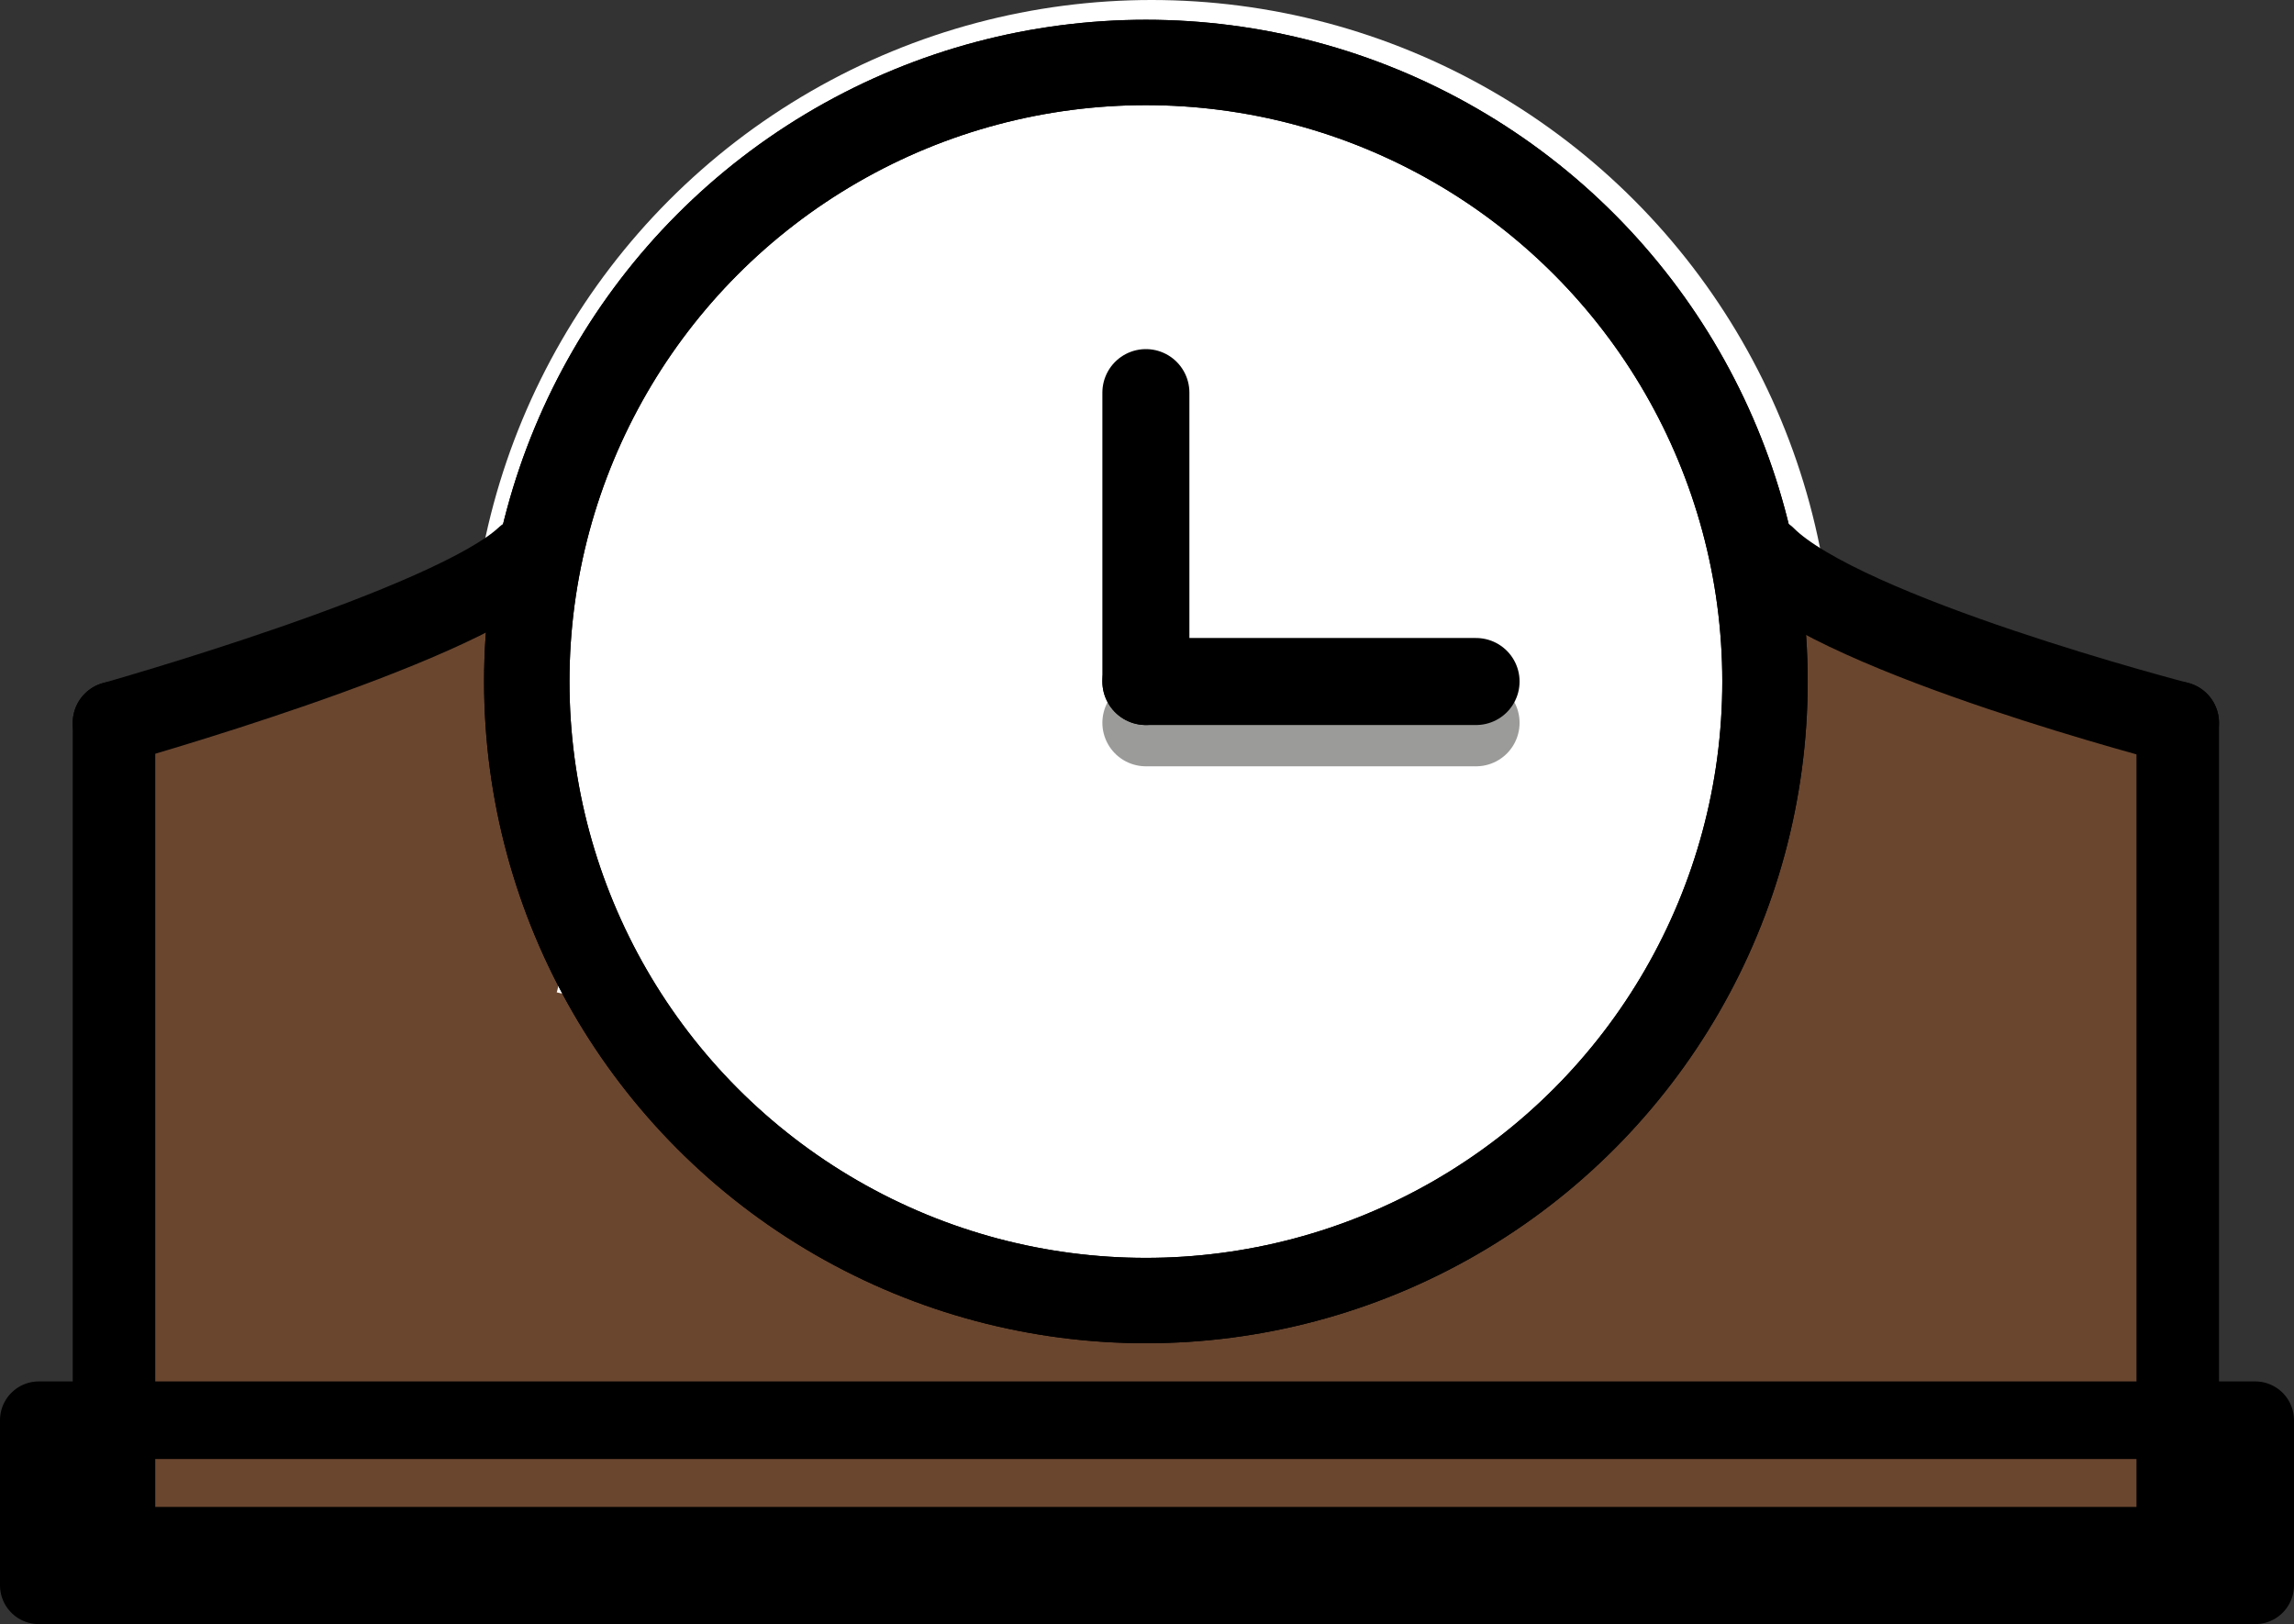 <?xml version="1.0" encoding="UTF-8" standalone="no"?>
<svg
   id="emoji"
   viewBox="0 0 61.842 43.787"
   version="1.1"
   sodipodi:docname="1f570.svg"
   width="61.842"
   height="43.787"
   xmlns:inkscape="http://www.inkscape.org/namespaces/inkscape"
   xmlns:sodipodi="http://sodipodi.sourceforge.net/DTD/sodipodi-0.dtd"
   xmlns="http://www.w3.org/2000/svg"
   xmlns:svg="http://www.w3.org/2000/svg">
  <rect x="0" y="0" width="61.842" height="43.787" fill="#333333" stroke="none"/>
  <defs
     id="defs7" />
  <sodipodi:namedview
     id="namedview7"
     pagecolor="#ffffff"
     bordercolor="#000000"
     borderopacity="0.25"
     inkscape:showpageshadow="2"
     inkscape:pageopacity="0.0"
     inkscape:pagecheckerboard="0"
     inkscape:deskcolor="#d1d1d1" />
  <g
     id="color"
     transform="translate(-4.954,-12.577)">
    <circle
       cx="36"
       cy="30.951"
       r="16.69"
       fill="#ffffff"
       stroke="#ffffff"
       stroke-miterlimit="10"
       stroke-width="3.368"
       id="circle1" />
    <path
       fill="#6a462f"
       d="m 12.503,37.557 c -0.435,1.597 -0.19,3.304 0.676,4.715 0.477,0.796 1.509,1.055 2.305,0.578 0.237,-0.142 0.436,-0.341 0.578,-0.578 1.125,-2.506 1.843,-6.517 -1.649,-7.526 -0.729,-0.186 -1.493,0.125 -1.885,0.767 -1.423,2.156 -1.351,6.047 1.233,7.154 0.801,0.426 1.795,0.166 2.284,-0.599 1.448,-1.998 1.638,-7.487 -1.879,-7.577 -3.269,-0.084 -3.531,5.601 -2.085,7.536 0.395,0.638 1.157,0.948 1.885,0.767 6.469,-2.087 -4.073,-14.646 -4.549,-3.23 l 3.278,-0.444 C 12.386,37.016 12.061,34.915 11.717,32.818 l -2.452,1.885 c 3.192,1.502 5.019,-0.157 8.069,-1.216 0.882,-0.268 1.381,-1.201 1.113,-2.083 -0.258,-0.85 -1.137,-1.35 -2,-1.136 l -5.112,1.15 1.286,3.05 c 1.64,-0.978 3.438,-1.664 5.313,-2.025 L 15.822,30.834 c -0.295,2.872 0.026,5.774 0.942,8.511 l 3.05,-1.286 -2.313,-4.245 c -0.491,-0.789 -1.529,-1.03 -2.318,-0.538 -0.479,0.298 -0.776,0.817 -0.792,1.381 -0.198,5.034 2.562,5.67 5.022,9.469 l 2.882,-1.685 -1.622,-2.386 -1.441,2.511 c 1.788,0.139 3.649,3.582 5.176,4.564 2.084,1.34 4.887,1.224 6.842,2.747 l 1.18,-2.849 c -4.254,-0.165 -10.123,0.551 -13.53,-2.547 l -1.18,2.849 c 1.494,0.174 2.975,0.437 4.438,0.788 1.466,0.318 3.038,-1.671 1.624,-2.79 -2.162,-1.761 -4.654,-3.073 -7.33,-3.859 -1.3,-0.389 -2.771,1.249 -1.885,2.452 1.081,1.605 2.605,2.863 4.386,3.621 1.4,0.61 3.262,-0.727 2.284,-2.284 -1.141,-1.993 -2.915,-3.548 -5.041,-4.418 -0.819,-0.452 -1.85,-0.154 -2.301,0.665 -0.131,0.238 -0.203,0.504 -0.21,0.776 -0.19,1.969 0.889,3.843 2.687,4.667 0.81,0.459 1.84,0.175 2.299,-0.635 0.065,-0.114 0.116,-0.236 0.153,-0.362 0.621,-2.189 0.21,-4.543 -1.116,-6.392 -0.697,-1.063 -2.829,-1.134 -3.05,0.399 -0.296,1.798 -0.243,3.636 0.155,5.415 0.33,1.53 2.99,1.653 3.219,0 0.447,-2.588 0.085,-5.252 -1.036,-7.627 -0.473,-0.785 -1.486,-1.05 -2.284,-0.599 -2.253,1.167 -2.411,4.085 -2.775,6.361 h 3.219 C 14.217,40.698 13.68,37.821 11.598,35.666 10.933,35.018 9.868,35.031 9.219,35.696 c -0.193,0.198 -0.335,0.441 -0.411,0.707 -1.069,4.874 1.393,10.62 -0.403,15.188 -0.24,0.895 0.29,1.815 1.185,2.055 0.139,0.037 0.281,0.057 0.425,0.058 3.285,-0.208 6.583,0.059 9.792,0.793 0.9,0.219 1.807,-0.334 2.025,-1.234 0.171,-0.702 -0.127,-1.434 -0.739,-1.817 -2.569,-1.486 -5.064,-3.058 -7.514,-4.732 l -0.842,3.11 c 1.552,0.204 3.115,0.306 4.68,0.304 0.93,-0.015 1.673,-0.781 1.658,-1.712 -0.004,-0.28 -0.079,-0.555 -0.216,-0.799 -1.141,-1.998 -4.155,-4.551 -6.264,-2.283 -1.86,1.999 -0.089,5.594 1.952,6.75 0.659,0.364 1.478,0.259 2.023,-0.261 2.854,-2.505 -1.023,-6.173 -3.192,-7.598 -0.808,-0.46 -1.837,-0.178 -2.297,0.631 -0.066,0.116 -0.118,0.239 -0.155,0.367 -0.815,2.813 -0.317,7.05 3.213,7.419 0.593,-5e-4 1.141,-0.315 1.441,-0.827 1.511,-2.16 -0.422,-5.297 -1.53,-7.224 l -2.284,2.284 c 4.372,2.759 8.597,5.083 13.851,5.34 1.896,0.093 2.244,-2.796 0.444,-3.279 -3.049,-0.819 -6.177,-1.304 -9.331,-1.447 -1.845,-0.088 -2.321,2.975 -0.444,3.278 9.349,1.53 18.837,2.029 28.295,1.488 v -3.338 l -22.284,2.088 c -0.922,0.031 -1.644,0.804 -1.613,1.725 0.03,0.878 0.735,1.583 1.613,1.613 6.69,0.718 13.44,1.442 20.168,0.804 3.053,-0.29 6.062,-0.987 9.145,-0.856 3.463,0.147 6.743,0.877 10.231,0.595 0.938,-0.021 1.681,-0.799 1.66,-1.738 -0.003,-0.127 -0.02,-0.252 -0.051,-0.375 -0.75,-3.613 -1.093,-7.299 -1.022,-10.988 0.061,-2.399 1.497,-6.209 0.823,-8.465 -1.076,-3.602 -6.188,-1.165 -8.477,-3.319 l -1.18,2.849 c 1.212,0.157 1.119,-1.165 0.312,0.184 -0.191,0.32 -0.856,0.9 -1.097,1.229 -1.309,1.784 -1.788,4.075 -2.896,5.972 -3.484,5.964 -9.884,8.474 -16.57,7.698 v 3.338 l 13.496,1.285 c 2.877,0.274 5.34,1.071 7.689,-0.75 1.11,-0.861 0.269,-2.382 -0.737,-2.79 l -2.901,-1.176 0.399,3.051 1.261,-0.655 c 1.624,-0.844 0.643,-2.932 -0.842,-3.11 -1.867,-0.282 -3.775,0.103 -5.386,1.088 -1.9,1.022 -0.222,3.852 1.685,2.882 1.177,-0.555 2.136,-1.487 2.723,-2.649 0.447,-0.82 0.144,-1.847 -0.676,-2.294 -0.369,-0.201 -0.801,-0.258 -1.209,-0.158 l -0.947,0.172 1.624,2.79 c 1.7,-1.319 3.327,-2.693 4.913,-4.148 l -2.621,-2.023 -0.857,1.802 3.051,1.286 c 1.115,-3.942 2.274,-7.636 5.363,-10.507 l -2.849,-1.18 c 0.152,4.228 0.768,8.765 0.466,12.99 -0.33,4.612 -0.787,-0.983 -0.766,-1.588 0.234,-2.484 0.637,-4.949 1.207,-7.378 l -3.279,-0.444 0.329,12.661 3.11,-0.842 c -0.865,-1.907 -2.906,-2.994 -4.971,-2.648 l 1.18,2.849 2.142,-2.08 c 0.961,-0.933 0.302,-3.011 -1.18,-2.849 -1.26,0.102 -2.508,0.326 -3.725,0.668 -2.075,0.548 -1.195,3.768 0.887,3.219 l 2.837,-0.549 -1.18,-2.849 -2.141,2.08 c -0.959,0.931 -0.302,3.014 1.18,2.849 l 2.089,0.995 c 0.49,0.789 1.526,1.032 2.315,0.542 0.481,-0.298 0.78,-0.819 0.795,-1.385 L 57.486,37.769 C 57.44,35.97 54.548,35.4 54.208,37.325 c -0.607,3.44 -3.899,15.354 2.936,15.338 1.504,0.006 2.807,-1.042 3.124,-2.512 0.652,-2.284 -0.026,-5.258 -0.111,-7.612 l -0.299,-8.351 c -0.027,-0.933 -0.805,-1.667 -1.738,-1.64 -0.414,0.012 -0.809,0.176 -1.111,0.46 -3.501,3.252 -4.95,7.482 -6.222,11.98 -0.501,1.771 2.221,3.032 3.051,1.286 l 0.857,-1.802 c 0.443,-0.814 0.142,-1.832 -0.672,-2.274 -0.636,-0.346 -1.422,-0.245 -1.95,0.251 -1.586,1.455 -3.213,2.829 -4.913,4.149 -1.457,1.131 0.191,3.05 1.624,2.79 l 0.947,-0.172 -1.885,-2.452 -1.526,1.451 1.685,2.882 3.701,-0.632 -0.842,-3.11 -1.261,0.655 c -1.408,0.731 -0.82,2.557 0.399,3.05 l 2.901,1.176 -0.737,-2.79 c -1.445,1.121 -7.166,-0.403 -8.927,-0.571 L 33.341,47.934 c -2.152,-0.205 -2.099,3.094 0,3.338 8.563,1.157 16.871,-3.437 20.444,-11.304 0.9,-1.845 2.011,-3.58 3.31,-5.17 0.512,-0.475 0.863,-1.097 1.006,-1.78 0.238,-2.463 -2.666,-3.265 -4.508,-3.504 -1.468,-0.191 -2.156,1.931 -1.18,2.849 1.174,1.124 2.682,1.835 4.296,2.023 2.606,0.581 3.015,0.107 2.687,2.985 -0.575,5.44 -0.294,10.937 0.834,16.29 L 61.84,51.548 c -3.19,0.259 -6.205,-0.291 -9.375,-0.523 -3.439,-0.251 -6.588,0.45 -10,0.784 -6.721,0.657 -13.484,-0.087 -20.168,-0.804 v 3.338 l 22.283,-2.088 c 2.105,-0.197 2.169,-3.464 0,-3.338 -9.158,0.549 -18.349,0.09 -27.407,-1.368 l -0.444,3.278 c 2.854,0.136 5.685,0.581 8.444,1.328 l 0.444,-3.279 c -4.633,-0.226 -8.357,-2.48 -12.167,-4.884 -0.814,-0.447 -1.836,-0.15 -2.284,0.664 -0.277,0.504 -0.277,1.115 0,1.62 0.537,1.983 1.53,1.928 2.977,-0.166 l -2.452,0.997 c 0.881,0.739 1.721,1.525 2.516,2.355 l 2.023,-0.261 -0.255,0.1 1.441,-2.511 c -1.565,0.002 -3.128,-0.1 -4.68,-0.304 -1.796,-0.233 -2.049,2.286 -0.842,3.11 2.45,1.674 4.946,3.246 7.514,4.732 l 1.286,-3.051 c -3.497,-0.816 -7.094,-1.124 -10.679,-0.912 l 1.609,2.113 c 1.862,-4.735 -0.689,-10.211 0.403,-15.188 l -2.79,0.737 c 1.574,1.629 2.004,4.29 2.699,6.368 0.472,1.412 2.939,1.754 3.219,0 0.126,-0.789 0.403,-3.932 1.241,-4.366 l -2.284,-0.599 0.699,5.055 H 18.03 l -0.155,-3.64 -3.051,0.399 0.779,3.82 2.452,-0.998 -1.034,-1.785 -2.511,1.441 c 1.666,0.506 3.054,1.669 3.844,3.221 l 2.284,-2.284 c -1.309,-0.418 -2.435,-1.273 -3.188,-2.423 l -1.885,2.453 c 2.131,0.604 4.122,1.624 5.857,3.001 l 1.624,-2.79 c -1.774,-0.385 -3.528,-0.672 -5.325,-0.907 -1.452,-0.19 -2.179,1.941 -1.18,2.849 4.302,3.913 10.449,3.314 15.89,3.525 1.341,0.052 2.343,-1.943 1.18,-2.849 -2.659,-2.071 -6.184,-1.932 -8.643,-4.241 -1.967,-1.848 -2.885,-3.826 -5.735,-4.047 -0.927,0.009 -1.671,0.768 -1.662,1.695 0.003,0.286 0.079,0.568 0.221,0.816 l 1.622,2.386 c 1.197,1.76 4.06,0.134 2.882,-1.685 -1.717,-2.652 -4.708,-4.175 -4.566,-7.784 l -3.11,0.842 2.313,4.245 c 0.49,0.785 1.524,1.025 2.31,0.535 0.614,-0.383 0.913,-1.118 0.741,-1.821 -0.813,-2.454 -1.094,-5.053 -0.823,-7.624 0.109,-1.155 -1.149,-1.804 -2.113,-1.61 -2.16,0.421 -4.229,1.221 -6.111,2.361 -0.785,0.492 -1.022,1.526 -0.531,2.311 0.383,0.612 1.115,0.91 1.817,0.739 l 5.112,-1.15 -0.887,-3.219 c -1.431,0.497 -4.113,2.204 -5.497,1.553 -0.823,-0.444 -1.851,-0.137 -2.295,0.687 -0.198,0.366 -0.254,0.793 -0.157,1.198 0.343,2.098 0.669,4.199 0.976,6.302 0.282,1.932 3.204,1.349 3.279,-0.444 l 0.324,0.011 1.885,0.767 -1.801,0.041 2.284,-0.599 -0.036,-2.586 -1.885,0.767 -0.345,2.623 H 16.061 L 15.722,38.443 C 16.156,36.347 12.939,35.45 12.503,37.556 Z"
       id="path1" />
    <path
       fill="#6a462f"
       d="m 45.476,46.81 c -0.817,0.281 -1.416,0.986 -1.562,1.837 -0.19,0.729 0.122,1.496 0.767,1.885 2.053,1.136 4.644,-0.603 6.3,-1.787 L 48.959,46.124 c -1.348,1.212 -1.458,3.288 -0.246,4.636 0.345,0.384 0.777,0.682 1.259,0.868 3.297,1.496 7.874,-0.952 10.803,1.246 l 0.842,-3.11 c 1.428,-0.08 0.731,-9.548 0.73,-10.973 l -3.279,0.444 c 1.014,2.803 1.387,5.798 1.092,8.764 -0.195,2.139 3.144,2.125 3.338,0 0.312,-3.267 -0.102,-6.563 -1.211,-9.652 -0.607,-1.715 -3.28,-1.525 -3.278,0.444 0.002,3.767 -0.342,7.733 0.007,11.485 0.146,1.576 0.823,2.925 2.602,2.826 0.93,-0.031 1.659,-0.81 1.629,-1.74 -0.018,-0.559 -0.313,-1.072 -0.786,-1.37 -1.242,-0.881 -2.739,-1.331 -4.261,-1.283 -0.945,-0.033 -1.896,0.056 -2.84,0.077 -0.469,0.01 -3.974,-0.358 -4.039,-0.301 1.397,-1.24 -0.469,-3.733 -2.023,-2.621 -0.272,0.194 -2.664,1.935 -2.93,1.787 l 0.767,1.885 0.028,0.158 c 1.942,-0.916 0.249,-3.795 -1.685,-2.882 0,0 -10e-4,-6e-4 -10e-4,-6e-4 z"
       id="path2" />
    <path
       fill="#6a462f"
       d="m 51.889,32.765 c 0.049,1.351 0.029,2.703 -0.06,4.051 0.007,0.922 0.76,1.663 1.682,1.656 0.912,-0.007 1.649,-0.744 1.656,-1.656 0.089,-1.349 0.109,-2.701 0.06,-4.051 -0.077,-2.142 -3.415,-2.152 -3.338,0 z"
       id="path3" />
    <line
       x1="8.5"
       x2="63"
       y1="53"
       y2="53"
       fill="none"
       stroke="#6a462f"
       stroke-linejoin="round"
       stroke-width="2.456"
       id="line3" />
    <line
       x1="35.845"
       x2="44.746"
       y1="32.064"
       y2="32.064"
       fill="none"
       stroke="#9b9b9a"
       stroke-linecap="round"
       stroke-linejoin="round"
       stroke-width="2.346"
       id="line4" />
    <polyline
       fill="none"
       stroke="#000000"
       stroke-linecap="round"
       stroke-linejoin="round"
       stroke-width="2.225"
       points="63.662 32.064 63.662 54.317 8.027 54.317 8.027 32.064"
       id="polyline4" />
    <path
       fill="none"
       stroke="#000000"
       stroke-linecap="round"
       stroke-linejoin="round"
       stroke-width="2.225"
       d="m 8.027,32.064 c 0,0 9.134,-2.571 11.127,-4.451"
       id="path4" />
    <path
       fill="none"
       stroke="#000000"
       stroke-linecap="round"
       stroke-linejoin="round"
       stroke-width="2.225"
       d="m 52.535,27.613 c 2.119,2.119 11.127,4.451 11.127,4.451"
       id="path5" />
    <line
       x1="35.845"
       x2="35.845"
       y1="30.951"
       y2="23.162"
       fill="none"
       stroke="#000000"
       stroke-linecap="round"
       stroke-linejoin="round"
       stroke-width="2.346"
       id="line5" />
    <line
       x1="35.845"
       x2="44.746"
       y1="30.951"
       y2="30.951"
       fill="none"
       stroke="#000000"
       stroke-linecap="round"
       stroke-linejoin="round"
       stroke-width="2.346"
       id="line6" />
  </g>
  <g
     id="line"
     transform="translate(-4.954,-12.577)">
    <circle
       cx="35.845"
       cy="30.951"
       r="16.69"
       fill="none"
       stroke="#000000"
       stroke-linecap="round"
       stroke-linejoin="round"
       stroke-width="2.302"
       id="circle6" />
    <circle
       cx="35.845"
       cy="30.951"
       r="16.69"
       fill="none"
       stroke="#000000"
       stroke-linecap="round"
       stroke-linejoin="round"
       stroke-width="2.302"
       id="circle7" />
    <rect
       x="6"
       y="50.867"
       width="59.75"
       height="4.451"
       fill="none"
       stroke="#000000"
       stroke-linecap="round"
       stroke-linejoin="round"
       stroke-width="2.092"
       id="rect7" />
  </g>
</svg>
